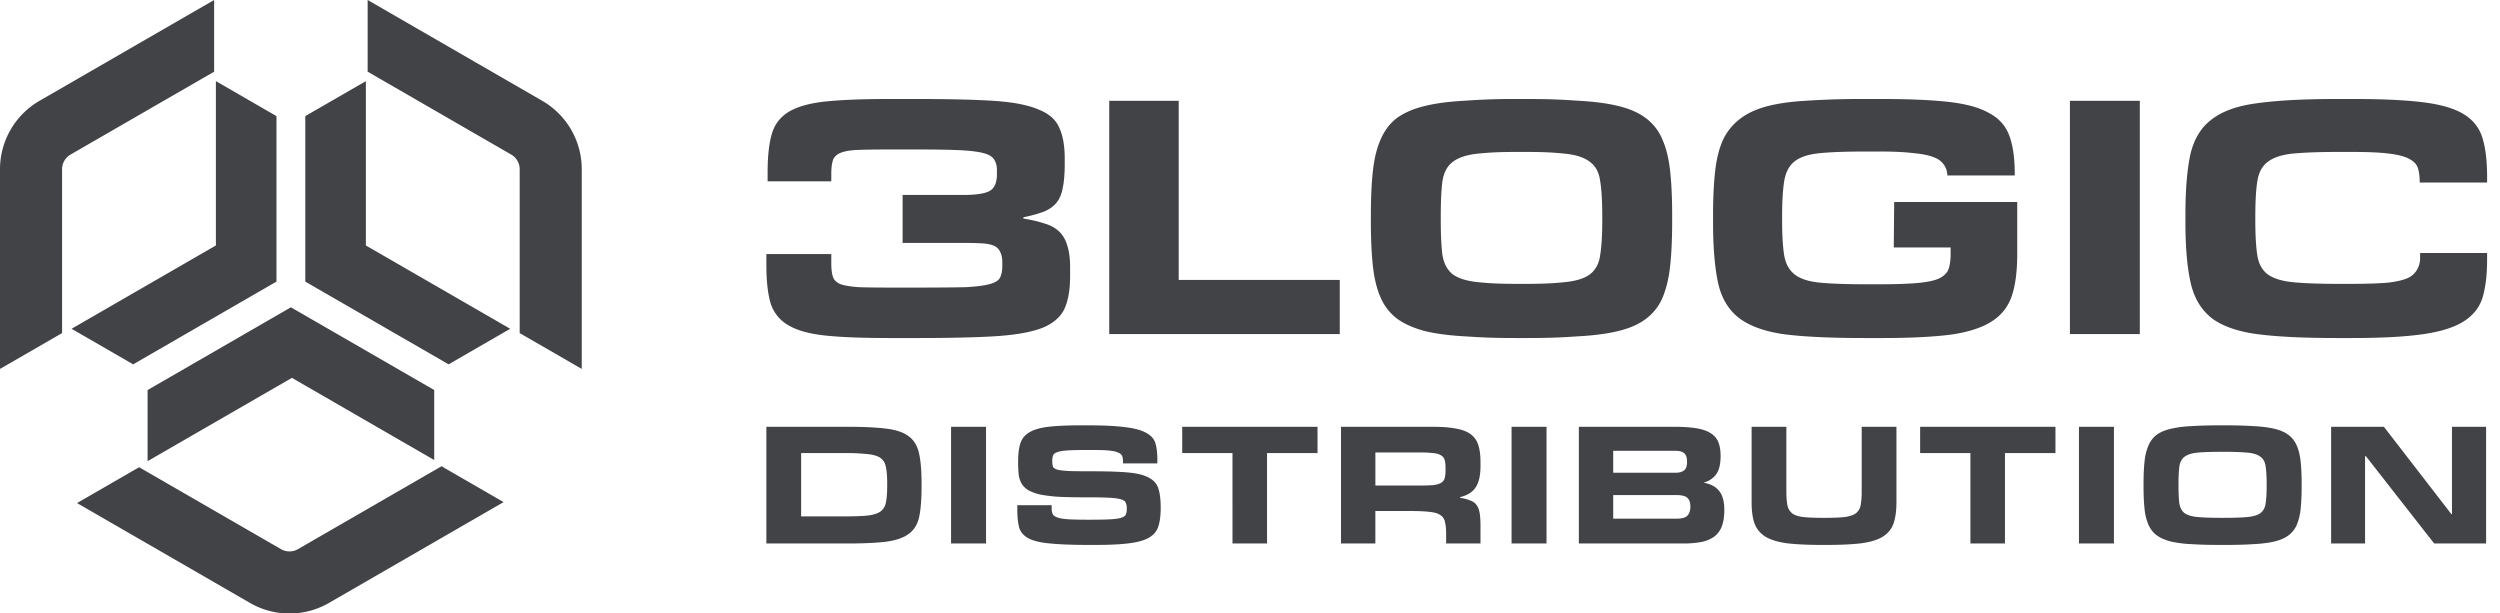 <svg width="163" height="40" viewBox="0 0 163 40" fill="none" xmlns="http://www.w3.org/2000/svg"><path d="M16.298 39.31L5.024 32.8l4.047-2.337 9.251 5.342c.342.197.762.197 1.104 0l9.361-5.405 4.048 2.337L21.45 39.31a5.151 5.151 0 01-5.152 0zm12.013-13.88l-9.344-5.394-9.344 5.395v4.637l9.41-5.432 9.278 5.357V25.43zm9.619-14.396v13.02l-4.047-2.337V11.034c0-.394-.21-.759-.552-.956l-9.36-5.404V0l11.384 6.573a5.151 5.151 0 012.576 4.461zM19.905 7.57v10.79l9.344 5.395 4.016-2.319-9.41-5.432V5.29l-3.95 2.28zM0 11.034v13.02l4.048-2.337V11.034c0-.394.21-.759.551-.956l9.362-5.404V0L2.576 6.573A5.151 5.151 0 000 11.034zM18.026 7.57v10.79l-9.344 5.395-4.016-2.319 9.41-5.432V5.29l3.95 2.28zM69.77 18.023c0 .88-.125 1.59-.377 2.13-.251.521-.719.925-1.402 1.213-.683.27-1.636.45-2.858.54-1.204.09-3.239.134-5.18.134h-2.005c-1.707 0-3.083-.054-4.125-.162-1.043-.108-1.852-.332-2.427-.674a2.523 2.523 0 01-1.16-1.456c-.18-.629-.269-1.456-.269-2.48v-.701H54.2v.593c0 .377.036.674.108.89.072.215.243.377.513.485.27.09.656.153 1.159.189.521.018 1.222.027 2.103.027h1.762c1.114 0 2.466-.01 3.13-.027.666-.036 1.17-.1 1.51-.19.36-.089.594-.224.702-.404.108-.197.162-.449.162-.755v-.27c0-.287-.045-.512-.135-.673a.743.743 0 00-.404-.405c-.198-.09-.468-.144-.81-.162a23.273 23.273 0 00-1.24-.027h-3.91v-3.127h3.937c.863 0 1.447-.09 1.753-.27.305-.18.458-.54.458-1.079v-.296c0-.27-.063-.494-.189-.674-.107-.18-.332-.315-.674-.405-.323-.09-.8-.152-1.429-.188-.61-.036-1.872-.054-2.861-.054h-1.762c-.88 0-1.582.009-2.103.027-.503.018-.89.08-1.16.188-.27.108-.44.27-.512.486-.072.215-.108.512-.108.89v.485h-4.152v-.593c0-1.025.09-1.852.27-2.481.18-.63.548-1.114 1.105-1.456.575-.342 1.375-.566 2.4-.674 1.042-.108 2.418-.162 4.125-.162h2.005c1.887 0 3.877.045 5.045.135 1.187.09 2.103.279 2.75.566.666.27 1.106.665 1.322 1.187.233.503.35 1.168.35 1.995v.35c0 .647-.045 1.178-.135 1.591-.071.396-.215.72-.431.971-.198.234-.476.422-.836.566a9.244 9.244 0 01-1.294.35v.082c.54.09.998.197 1.375.323.377.108.692.279.944.513.251.233.431.539.54.916.125.378.188.854.188 1.43v.593zm17.583 3.759H72.322V6.574h4.53V18.25h10.501v3.532zm11.516.258c-1.456 0-2.253-.036-3.313-.108-1.043-.054-1.933-.17-2.67-.35-.737-.198-1.339-.468-1.806-.81a3.43 3.43 0 01-1.052-1.347c-.252-.558-.422-1.24-.512-2.05-.09-.808-.135-1.78-.135-2.912v-.431c0-1.133.045-2.103.135-2.912.09-.81.26-1.492.512-2.05.252-.575.602-1.033 1.052-1.375.467-.341 1.07-.602 1.806-.782.737-.18 1.627-.296 2.67-.35a42.912 42.912 0 013.313-.108h.668c1.456 0 2.244.036 3.286.108 1.061.054 1.96.17 2.697.35.737.18 1.33.44 1.779.782a3.3 3.3 0 011.079 1.376c.251.557.422 1.24.512 2.049.09.809.135 1.78.135 2.912v.431c0 1.133-.045 2.104-.135 2.912-.09.81-.261 1.501-.512 2.077a3.331 3.331 0 01-1.079 1.348c-.449.341-1.042.602-1.779.782-.737.18-1.636.296-2.697.35-1.042.072-1.83.108-3.286.108h-.668zm.506-3.532c1.312 0 1.875-.036 2.612-.108.755-.072 1.313-.243 1.672-.512.378-.288.602-.71.674-1.268.09-.557.135-1.312.135-2.265v-.242c0-.97-.045-1.735-.135-2.292-.072-.575-.296-.998-.674-1.267-.359-.288-.917-.468-1.672-.54-.737-.072-1.3-.108-2.612-.108h-.344c-1.33 0-1.903.036-2.64.108-.737.072-1.294.252-1.671.54-.36.27-.585.692-.674 1.267-.072.557-.108 1.321-.108 2.292v.242c0 .953.036 1.708.108 2.265.09.558.314.98.674 1.268.377.27.934.44 1.671.512.737.072 1.31.108 2.64.108h.344zm22.158 3.532c-2.157 0-3.883-.08-5.177-.242-1.295-.18-2.292-.54-2.993-1.08-.683-.538-1.133-1.302-1.349-2.291-.215-1.007-.323-2.328-.323-3.964v-.431c0-1.097.045-2.05.135-2.858.09-.81.26-1.492.512-2.05a3.66 3.66 0 011.079-1.348c.449-.36 1.033-.638 1.752-.836.737-.197 1.627-.323 2.67-.377a54.61 54.61 0 013.694-.108h1.146c1.797 0 3.253.063 4.368.189 1.132.126 2.013.368 2.642.728.647.341 1.088.836 1.321 1.483.234.629.351 1.447.351 2.454v.131h-4.395c0-.516-.33-.97-.809-1.156-.324-.144-.782-.243-1.375-.297-.576-.072-1.33-.108-2.265-.108h-.823c-1.294 0-2.309.036-3.046.108-.737.072-1.286.252-1.645.54-.36.287-.584.719-.674 1.294-.09.557-.135 1.321-.135 2.292v.27c0 .952.045 1.707.135 2.264.09.54.314.953.674 1.24.359.288.908.468 1.645.54.737.072 1.752.108 3.046.108h.823c1.042 0 1.869-.027 2.48-.081.63-.054 1.106-.153 1.43-.297.323-.161.53-.368.62-.62.09-.252.134-.584.134-.997v-.405h-3.708l.027-2.966h8.023v3.398c0 1.114-.117 2.022-.351 2.723a3.113 3.113 0 01-1.321 1.672c-.647.413-1.546.7-2.696.862-1.151.144-2.643.216-4.476.216h-1.146zm17.983-.258h-4.557V6.574h4.557v15.208zm12.842.258c-2.103 0-3.802-.08-5.096-.242-1.294-.162-2.301-.504-3.02-1.025-.701-.54-1.169-1.303-1.402-2.292-.234-1.007-.351-2.346-.351-4.018v-.431c0-1.654.108-2.975.324-3.964.234-1.006.701-1.77 1.402-2.292.701-.539 1.699-.89 2.993-1.051 1.294-.18 3.011-.27 5.15-.27h1.146c1.869 0 3.37.072 4.503.216 1.15.144 2.031.404 2.642.782.611.377 1.016.899 1.214 1.564.197.647.296 1.483.296 2.507v.378h-4.395c0-.36-.036-.665-.108-.917-.072-.252-.26-.458-.566-.62-.288-.162-.728-.279-1.321-.35-.575-.073-1.384-.109-2.427-.109h-.822c-1.276 0-2.283.036-3.02.108-.719.072-1.267.252-1.645.54-.359.27-.584.683-.674 1.24-.09.557-.135 1.33-.135 2.319v.27c0 .97.045 1.734.135 2.291.09.54.315.944.674 1.214.378.27.926.44 1.645.512.737.072 1.744.108 3.02.108h.66c1.079 0 1.924-.027 2.535-.081.611-.072 1.069-.189 1.375-.35.437-.232.701-.743.701-1.227v-.354h4.368v.448c0 .97-.099 1.789-.296 2.454-.198.647-.612 1.168-1.241 1.564-.629.395-1.528.674-2.696.835-1.151.162-2.678.243-4.584.243h-.984zm-92.272 9.7c0 .8-.05 1.443-.149 1.929-.099.485-.32.859-.661 1.12-.333.26-.823.436-1.47.526-.64.08-1.498.121-2.577.121h-5.262v-7.61h5.262c1.061 0 1.91.041 2.55.122.638.072 1.128.239 1.47.5.342.251.567.625.675 1.12.108.485.162 1.137.162 1.955v.216zm-5.046 1.929c.647 0 1.156-.018 1.524-.054.378-.045.661-.135.85-.27a.929.929 0 00.351-.607c.054-.27.081-.625.081-1.066v-.135c0-.45-.027-.805-.081-1.066-.045-.27-.162-.472-.35-.607-.19-.135-.473-.22-.85-.256a13.314 13.314 0 00-1.525-.068h-2.806v4.129h2.806zm9.249 1.767h-2.28v-7.61h2.28v7.61zm11.388-2.307c0 .477-.05.868-.148 1.174-.09.306-.288.553-.594.742-.306.18-.742.305-1.308.377-.558.072-1.3.108-2.226.108h-.351c-1.08 0-1.934-.031-2.563-.094-.63-.054-1.107-.166-1.43-.337-.315-.171-.518-.405-.608-.702-.08-.306-.121-.697-.121-1.174v-.283h2.24v.202a.82.82 0 00.08.392c.054.09.162.162.324.215.162.054.391.09.688.108.306.019.71.028 1.215.028h.283c.54 0 .962-.01 1.268-.027.315-.018.549-.054.701-.108.153-.054.248-.126.284-.216a.958.958 0 00.054-.351v-.04a.822.822 0 00-.068-.365c-.036-.099-.135-.17-.297-.216-.161-.054-.409-.09-.741-.108a25.839 25.839 0 00-1.35-.027c-.701 0-1.304-.009-1.808-.027a10.568 10.568 0 01-1.268-.134 3.264 3.264 0 01-.823-.27 1.334 1.334 0 01-.472-.419 1.571 1.571 0 01-.216-.607 7.796 7.796 0 01-.04-.85v-.054c0-.476.05-.863.148-1.16.1-.306.293-.544.58-.715.297-.18.71-.301 1.242-.364.54-.063 1.24-.095 2.104-.095h.459c1.043 0 1.866.04 2.469.122.602.072 1.057.198 1.362.378.315.17.513.4.594.688.081.287.121.643.121 1.065v.23h-2.24v-.122c0-.134-.017-.251-.053-.35-.036-.1-.121-.176-.256-.23-.126-.063-.32-.108-.58-.135-.261-.027-.621-.04-1.08-.04h-.337c-.54 0-.963.009-1.268.027-.306.018-.535.054-.688.108-.153.045-.252.117-.297.216a1.05 1.05 0 00-.054.377v.04c0 .136.018.248.054.338.045.081.153.144.324.19.17.035.431.062.782.08.36.009.85.014 1.47.014.972 0 1.75.026 2.335.08.584.054 1.03.167 1.335.338.315.162.522.4.621.715.099.306.148.71.148 1.214v.054zm6.935 2.307h-2.254V29.54H77.08v-1.713h8.823v1.713h-3.291v5.896zm9.882-3.778c.387 0 .697-.009.931-.027.234-.027.41-.076.526-.148a.493.493 0 00.243-.31 2.1 2.1 0 00.054-.526v-.135a1.94 1.94 0 00-.054-.513.492.492 0 00-.243-.31c-.117-.081-.292-.13-.526-.149a8.488 8.488 0 00-.93-.04h-2.82v2.158h2.82zm4.034 3.778h-2.24v-.62c0-.333-.026-.599-.08-.797a.672.672 0 00-.31-.445c-.163-.108-.401-.175-.716-.202-.306-.036-.72-.054-1.241-.054h-2.267v2.118h-2.24v-7.61h5.964c.63 0 1.147.041 1.552.122.404.072.724.198.957.378.234.18.396.418.486.715.09.288.135.652.135 1.093v.27c0 .593-.103 1.047-.31 1.362-.198.315-.54.531-1.026.648v.04c.27.045.49.104.662.176.18.063.319.162.418.297.099.135.166.31.202.526.036.216.054.49.054.823v1.16zm4.306 0h-2.28v-7.61h2.28v7.61zm2.107 0v-7.61h6.192c.585 0 1.071.032 1.458.095.395.063.71.171.944.324.234.144.4.337.499.58.099.243.149.544.149.904 0 .53-.095.927-.284 1.187-.189.261-.45.441-.782.54v.027c.422.072.746.247.971.526.225.279.337.688.337 1.228 0 .432-.054.791-.162 1.08a1.504 1.504 0 01-.499.674 2.221 2.221 0 01-.85.35 6.777 6.777 0 01-1.214.095h-6.759zm6.368-1.619c.342 0 .575-.063.701-.189.135-.135.203-.333.203-.593 0-.27-.068-.464-.203-.58-.126-.117-.359-.176-.701-.176h-4.128v1.538h4.128zm-.054-2.995c.234 0 .414-.05.54-.148.134-.1.202-.284.202-.554 0-.287-.068-.48-.202-.58-.126-.099-.306-.148-.54-.148h-4.074v1.43h4.074zm9.564 4.708c-.936 0-1.705-.036-2.307-.108-.594-.08-1.062-.224-1.404-.431a1.719 1.719 0 01-.715-.864c-.126-.36-.188-.823-.188-1.39v-4.91h2.266v4.182c0 .387.023.697.068.931a.911.911 0 00.323.54c.162.117.396.193.702.23.315.035.737.053 1.268.053h.189c.531 0 .953-.018 1.268-.054.315-.045.553-.126.715-.243a.85.85 0 00.31-.526 5.12 5.12 0 00.068-.93v-4.183h2.266v4.91c0 .567-.063 1.03-.188 1.39-.126.36-.36.648-.702.864-.333.207-.8.35-1.403.431-.594.072-1.363.108-2.307.108h-.229zm11.905-.094h-2.253V29.54h-3.278v-1.713h8.823v1.713h-3.292v5.896zm7.104 0h-2.28v-7.61h2.28v7.61zm6.909.094c-.728 0-1.358-.018-1.888-.054a7.315 7.315 0 01-1.336-.175c-.369-.099-.67-.234-.904-.405-.225-.17-.4-.395-.526-.674a3.415 3.415 0 01-.256-1.026c-.045-.404-.068-.89-.068-1.457v-.216c0-.566.023-1.052.068-1.457a3.42 3.42 0 01.256-1.025c.126-.288.301-.517.526-.688.234-.17.535-.301.904-.391a7.31 7.31 0 011.336-.176c.53-.036 1.16-.054 1.888-.054h.351c.729 0 1.354.018 1.876.054.53.027.98.086 1.349.176.368.09.665.22.89.391.234.17.414.4.54.688.126.279.211.62.256 1.025.045.405.068.89.068 1.457v.216c0 .567-.023 1.053-.068 1.457a3.6 3.6 0 01-.256 1.04 1.668 1.668 0 01-.54.674c-.225.17-.522.301-.89.391-.369.09-.819.148-1.349.175-.522.036-1.147.054-1.876.054h-.351zm.27-1.767c.657 0 1.17-.018 1.538-.054.378-.036.657-.121.837-.256.189-.144.301-.356.337-.634.045-.28.067-.657.067-1.134v-.121c0-.486-.022-.868-.067-1.147-.036-.288-.148-.499-.337-.634-.18-.144-.459-.234-.837-.27a16.79 16.79 0 00-1.538-.054h-.189c-.665 0-1.182.018-1.551.054-.369.036-.648.126-.837.27-.179.135-.292.346-.337.634a9.452 9.452 0 00-.054 1.147v.121c0 .477.018.855.054 1.134.045.278.158.49.337.634.189.135.468.22.837.256.369.036.886.054 1.551.054h.189zm17.087 1.673h-3.386l-4.452-5.693h-.054v5.693h-2.213v-7.61h3.441l4.398 5.694h.04v-5.693h2.226v7.609z" fill="#424346"/></svg>